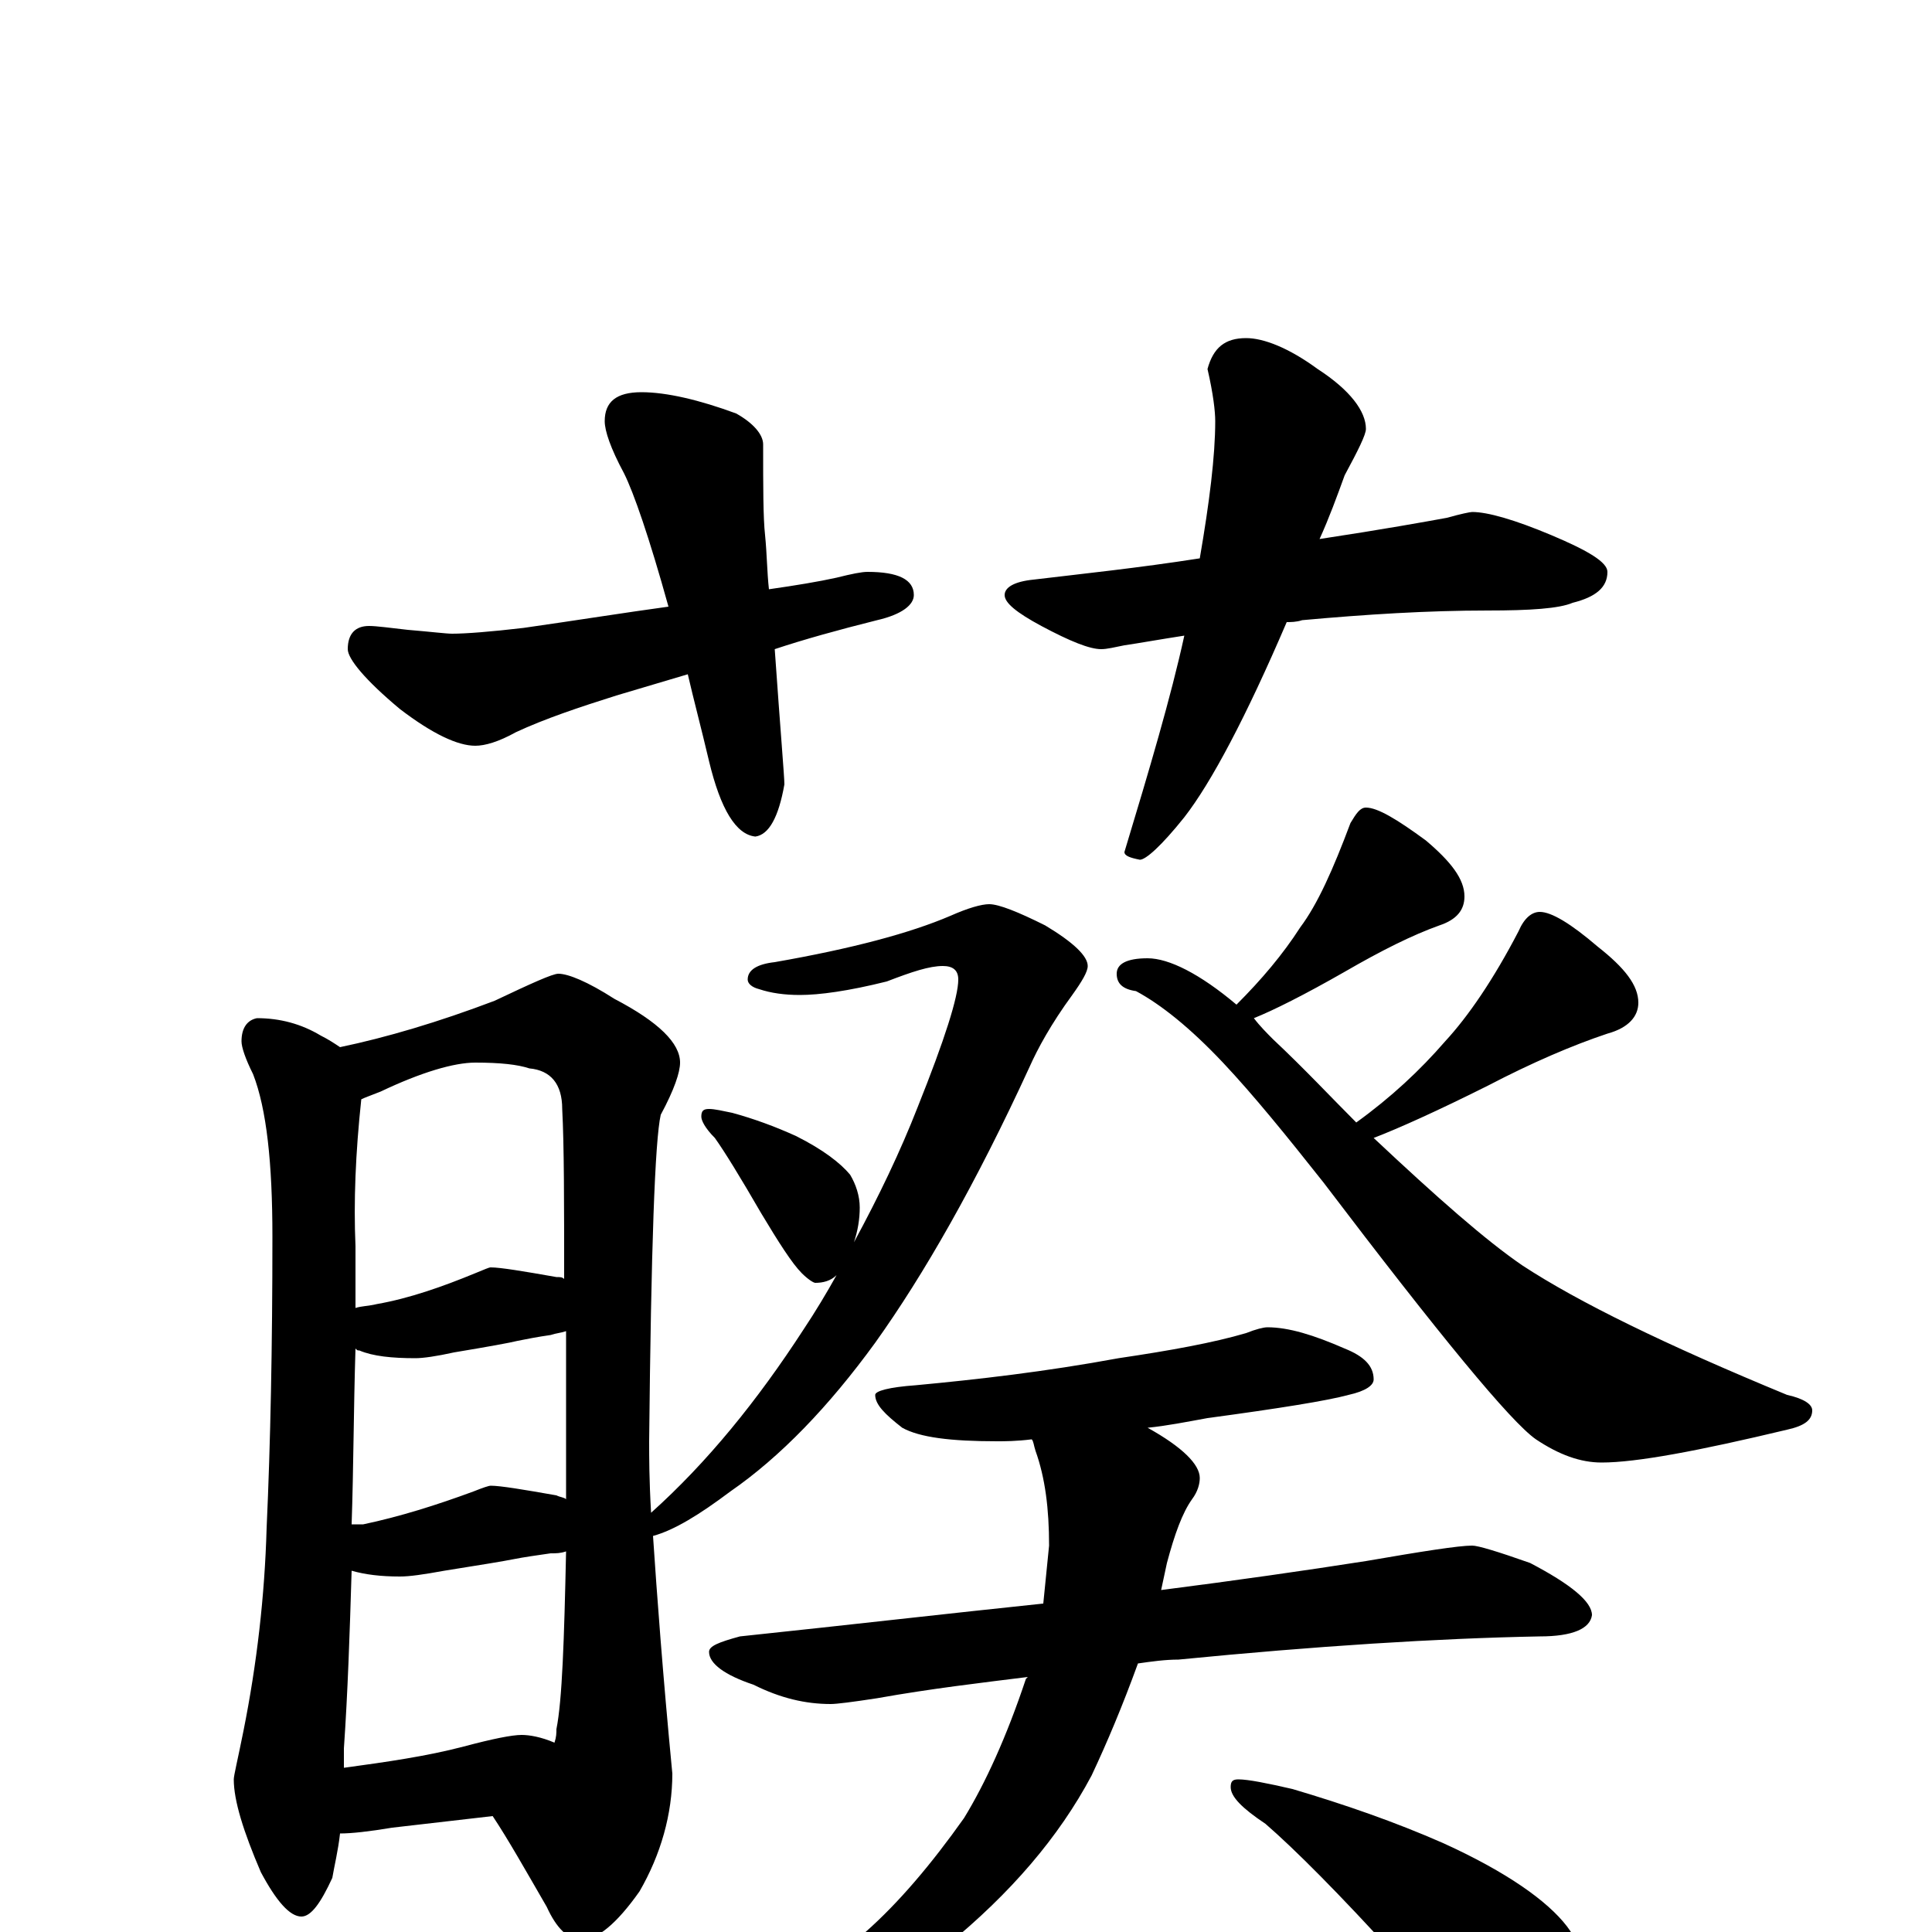 <?xml version="1.0" encoding="utf-8" ?>
<!DOCTYPE svg PUBLIC "-//W3C//DTD SVG 1.1//EN" "http://www.w3.org/Graphics/SVG/1.1/DTD/svg11.dtd">
<svg version="1.1" id="Layer_1" xmlns="http://www.w3.org/2000/svg" xmlns:xlink="http://www.w3.org/1999/xlink" x="0px" y="145px" width="1000px" height="1000px" viewBox="0 0 1000 1000" enable-background="new 0 0 1000 1000" xml:space="preserve">
<g id="Layer_1">
<path id="glyph" transform="matrix(1 0 0 -1 0 1000)" d="M332,797C345,797 362,793 381,786C390,781 395,775 395,770C395,748 395,732 396,723C397,713 397,704 398,695C412,697 424,699 433,701C441,703 446,704 449,704C465,704 473,700 473,692C473,687 467,682 454,679C434,674 416,669 401,664C404,621 406,598 406,594C403,577 398,568 391,567C381,568 373,581 367,606C363,623 359,638 356,651l-37,-11C300,634 282,628 267,621C258,616 251,614 246,614C237,614 224,620 207,633C189,648 180,659 180,664C180,672 184,676 191,676C195,676 202,675 211,674C223,673 231,672 234,672C241,672 254,673 271,675C299,679 324,683 346,686C336,722 328,745 323,755C316,768 313,777 313,782C313,792 319,797 332,797M645,825C654,825 667,820 682,809C699,798 707,787 707,778C707,775 703,767 696,754C692,743 688,732 683,721C716,726 738,730 749,732C756,734 761,735 762,735C770,735 784,731 803,723C822,715 832,709 832,704C832,696 826,691 814,688C807,685 792,684 770,684C739,684 707,682 674,679C671,678 668,678 666,678C645,629 627,595 613,577C601,562 593,555 590,555C585,556 582,557 582,559C595,602 606,639 613,671C600,669 589,667 582,666C577,665 573,664 570,664C564,664 554,668 539,676C526,683 520,688 520,692C520,696 525,699 535,700C560,703 589,706 621,711C626,740 629,764 629,782C629,787 628,796 625,809C628,820 634,825 645,825M133,473C145,473 156,470 166,464C170,462 173,460 176,458C200,463 227,471 256,482C275,491 286,496 289,496C294,496 304,492 318,483C341,471 352,460 352,450C352,445 349,436 342,423C339,410 337,354 336,254C336,246 336,234 337,217C366,243 392,275 416,312C422,321 428,331 433,340C430,337 426,336 422,336C421,336 418,338 415,341C410,346 403,357 394,372C383,391 375,404 370,411C365,416 363,420 363,422C363,425 364,426 367,426C370,426 374,425 379,424C390,421 401,417 412,412C426,405 435,398 440,392C443,387 445,381 445,375C445,369 444,363 442,357C455,381 466,404 475,427C489,462 496,484 496,493C496,498 493,500 488,500C481,500 472,497 459,492C439,487 424,485 414,485C406,485 399,486 393,488C389,489 387,491 387,493C387,498 392,501 401,502C441,509 471,517 492,526C501,530 508,532 512,532C517,532 527,528 541,521C556,512 563,505 563,500C563,497 560,492 555,485C544,470 537,457 533,448C505,387 478,340 453,305C429,272 404,246 378,228C362,216 349,208 338,205C340,175 343,134 348,82C348,61 342,40 331,21C319,4 309,-4 301,-4C294,-4 288,2 283,13C272,32 263,48 255,60l-52,-6C191,52 182,51 176,51C175,42 173,34 172,28C166,15 161,8 156,8C150,8 143,16 135,31C126,52 121,68 121,79C121,81 123,89 126,104C133,139 137,174 138,209C140,253 141,303 141,360C141,398 138,426 131,444C127,452 125,458 125,461C125,468 128,472 133,473M178,85C200,88 221,91 240,96C255,100 265,102 270,102C274,102 280,101 287,98C288,101 288,103 288,105C291,120 292,151 293,197C290,196 288,196 285,196C278,195 271,194 266,193C261,192 249,190 230,187C219,185 212,184 207,184C197,184 189,185 182,187C181,154 180,124 178,95C178,92 178,88 178,85M182,211C184,211 186,211 188,211C207,215 226,221 245,228C250,230 253,231 254,231C259,231 271,229 288,226C290,225 292,225 293,224C293,230 293,236 293,242C293,267 293,290 293,311C290,310 288,310 285,309C278,308 273,307 268,306C264,305 253,303 235,300C226,298 219,297 215,297C203,297 193,298 186,301C185,301 185,301 184,302C183,270 183,240 182,211M184,323C187,324 191,324 195,325C212,328 229,334 246,341C251,343 253,344 254,344C259,344 271,342 288,339C290,339 291,339 292,338C292,377 292,407 291,426C291,439 285,446 274,447C268,449 259,450 246,450C235,450 218,445 197,435C192,433 189,432 187,431C184,403 183,378 184,355C184,344 184,334 184,323M594,504C605,504 621,496 640,480C653,493 664,506 673,520C682,532 690,550 699,574C702,579 704,582 707,582C713,582 723,576 738,565C751,554 758,545 758,536C758,529 754,524 745,521C731,516 715,508 696,497C675,485 659,477 649,473C652,469 656,465 659,462C675,447 689,432 702,419C720,432 735,446 748,461C760,474 773,493 786,518C789,525 793,528 797,528C803,528 813,522 827,510C841,499 848,490 848,481C848,474 843,468 832,465C814,459 793,450 770,438C744,425 724,416 711,411C744,380 769,358 788,345C817,326 862,304 925,278C934,276 938,273 938,270C938,265 934,262 925,260C879,249 847,243 829,243C818,243 807,247 795,255C782,264 745,309 685,388C666,412 649,433 633,450C616,468 601,480 588,487C581,488 578,491 578,496C578,501 583,504 594,504M656,313C667,313 680,309 696,302C706,298 711,293 711,286C711,283 707,280 698,278C687,275 662,271 625,266C614,264 604,262 594,261C612,251 621,242 621,235C621,232 620,228 617,224C612,217 608,206 604,191C603,186 602,182 601,177C640,182 675,187 707,192C736,197 755,200 762,200C765,200 775,197 792,191C813,180 824,171 824,164C823,157 814,153 797,153C744,152 681,148 610,141C603,141 596,140 589,139C581,117 573,98 565,81C548,49 523,20 490,-7C460,-33 426,-51 387,-60C374,-63 363,-65 355,-66C350,-66 348,-65 348,-62C348,-61 352,-58 361,-55C403,-32 432,-13 448,0C465,15 482,35 499,59C510,77 521,101 531,131l1,1C508,129 482,126 454,121C441,119 433,118 430,118C417,118 404,121 390,128C375,133 367,139 367,145C367,148 372,150 383,153C440,159 492,165 540,170C541,180 542,190 543,200C543,219 541,235 536,249C535,252 535,254 534,255C526,254 520,254 516,254C492,254 476,256 467,261C458,268 453,273 453,278C453,280 460,282 474,283C506,286 541,290 579,297C606,301 628,305 645,310C650,312 654,313 656,313M641,79C646,79 656,77 669,74C696,66 722,57 747,46C780,31 801,16 811,3C820,-9 824,-22 824,-35C824,-44 822,-53 818,-62C814,-70 808,-74 801,-74C797,-74 790,-71 780,-66C765,-57 746,-40 723,-13C693,20 670,43 655,56C643,64 637,70 637,75C637,78 638,79 641,79z"/>
</g>
</svg>
